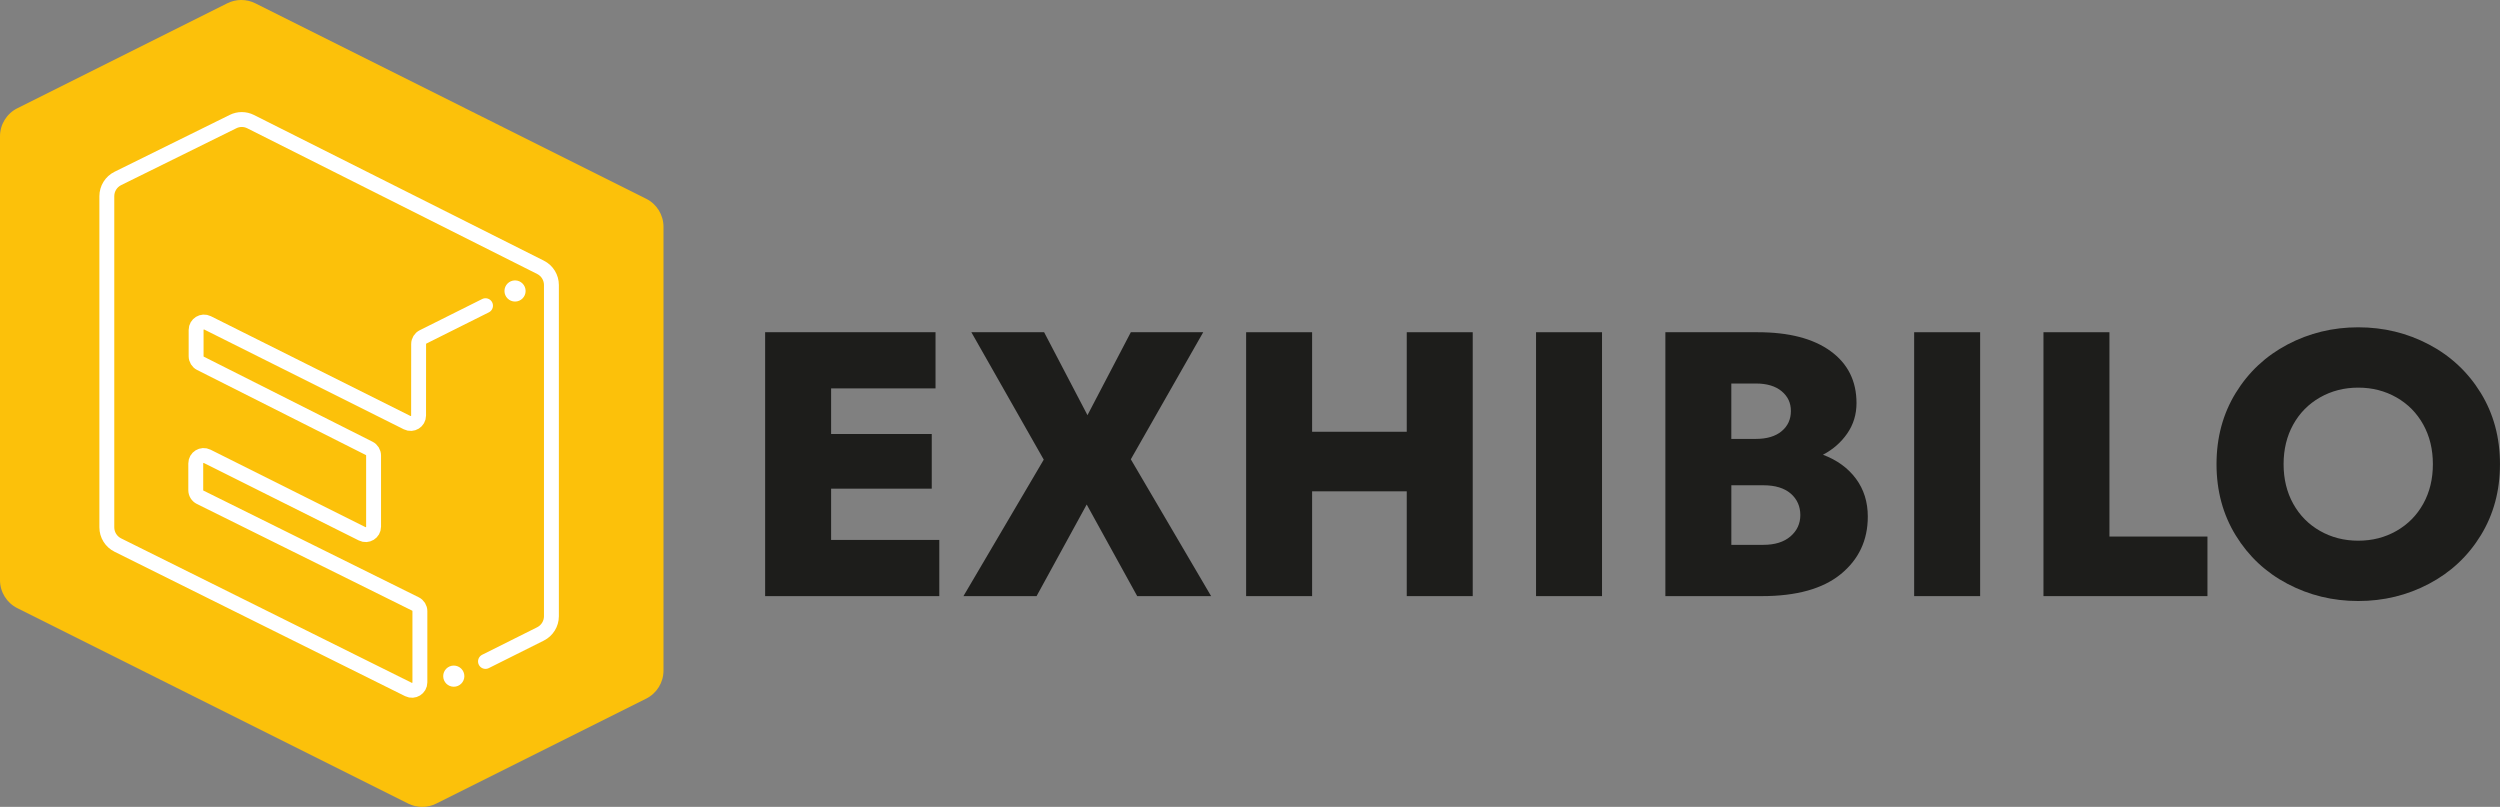 <?xml version="1.0" encoding="UTF-8"?>
<svg id="Capa_2" data-name="Capa 2" xmlns="http://www.w3.org/2000/svg" viewBox="0 0 1006.76 324.94">
  <rect x="0" y="0" width="1006.76" height="324.94" fill="#808080" stroke="none"/>
  <defs>
    <style>
      .cls-1 {
        fill: #1d1d1b;
      }

      .cls-2 {
        fill: #fff;
      }

      .cls-2, .cls-3 {
        stroke: #fff;
        stroke-miterlimit: 10;
      }

      .cls-3 {
        fill: none;
        stroke-linecap: round;
        stroke-width: 6px;
      }

      .cls-4 {
        fill: #fcc10a;
      }
    </style>
  </defs>
  <g id="Layer_1" data-name="Layer 1">
    <g>
      <path class="cls-1" d="M334.69,196.79v20.65h43.57v22.62h-70.14v-106.27h68.62v22.62h-42.05v18.37h40.53v22.01h-40.53Z"/>
      <path class="cls-1" d="M455.38,184.95l32.34,55.11h-29.76l-20.34-36.89-20.19,36.89h-29.45l32.34-54.96-29.15-51.31h29.3l17.46,33.4,17.46-33.4h29.15l-29.15,51.16Z"/>
      <path class="cls-1" d="M566.5,173.87v-40.08h26.57v106.27h-26.57v-42.2h-38.11v42.2h-26.57v-106.27h26.57v40.08h38.11Z"/>
      <path class="cls-1" d="M645.14,240.06h-26.57v-106.27h26.57v106.27Z"/>
      <path class="cls-1" d="M747.39,192.77c3.19,4.3,4.78,9.39,4.78,15.26,0,9.51-3.62,17.23-10.85,23.15-7.24,5.92-17.84,8.88-31.8,8.88h-38.87v-106.27h37.2c12.55,0,22.32,2.53,29.3,7.59,6.98,5.06,10.47,12.04,10.47,20.95,0,4.55-1.24,8.63-3.72,12.22-2.48,3.59-5.75,6.45-9.79,8.58,5.67,2.13,10.09,5.34,13.28,9.64ZM697.21,154.43v22.32h9.87c4.45,0,7.92-1.04,10.4-3.11,2.48-2.07,3.72-4.78,3.72-8.12s-1.24-5.89-3.72-7.97c-2.48-2.07-5.95-3.11-10.4-3.11h-9.87ZM710.12,219.41c4.65,0,8.3-1.14,10.93-3.42,2.63-2.28,3.95-5.14,3.95-8.58s-1.29-6.43-3.87-8.65c-2.58-2.22-6.25-3.34-11.01-3.34h-12.9v23.99h12.9Z"/>
      <path class="cls-1" d="M797.41,240.06h-26.57v-106.27h26.57v106.27Z"/>
      <path class="cls-1" d="M888.95,240.06h-66.04v-106.27h26.57v82.28h39.47v23.99Z"/>
      <path class="cls-1" d="M921.21,235.12c-8.76-4.6-15.71-11.11-20.87-19.51-5.16-8.4-7.74-17.96-7.74-28.69s2.58-20.29,7.74-28.69c5.16-8.4,12.12-14.9,20.87-19.51,8.75-4.6,18.24-6.91,28.46-6.91s19.71,2.3,28.46,6.91c8.75,4.61,15.71,11.11,20.88,19.51,5.16,8.4,7.74,17.97,7.74,28.69s-2.58,20.29-7.74,28.69c-5.16,8.4-12.12,14.9-20.88,19.51-8.75,4.61-18.24,6.91-28.46,6.91s-19.71-2.3-28.46-6.91ZM965.08,213.79c4.6-2.63,8.2-6.27,10.78-10.93,2.58-4.65,3.87-9.97,3.87-15.94s-1.29-11.28-3.87-15.94c-2.58-4.65-6.17-8.3-10.78-10.93-4.61-2.63-9.74-3.95-15.41-3.95s-10.8,1.32-15.41,3.95c-4.61,2.63-8.2,6.28-10.78,10.93-2.58,4.66-3.87,9.97-3.87,15.94s1.29,11.29,3.87,15.94c2.58,4.66,6.17,8.3,10.78,10.93,4.6,2.63,9.74,3.95,15.41,3.95s10.8-1.31,15.41-3.95Z"/>
    </g>
    <g>
      <path class="cls-4" d="M91.52,1.33L6.97,43.6c-4.27,2.14-6.97,6.51-6.97,11.29v178.73c0,4.78,2.7,9.15,6.97,11.28l157.42,78.71c3.55,1.78,7.73,1.78,11.28,0l84.55-42.27c4.27-2.14,6.97-6.51,6.97-11.29V91.32c0-4.78-2.7-9.15-6.98-11.28L102.81,1.33c-3.55-1.78-7.73-1.78-11.28,0Z"/>
      <g>
        <path class="cls-3" d="M195.51,266.36l22.14-11.07c2.7-1.35,4.41-4.11,4.41-7.13V114.77c0-3.01-1.7-5.77-4.39-7.12l-116.75-58.67c-2.22-1.12-4.84-1.13-7.07-.02l-46.39,22.9c-2.72,1.34-4.44,4.11-4.44,7.15v133.34c0,3.03,1.71,5.79,4.42,7.14l117.04,58.17c2.12,1.05,4.61-.49,4.61-2.86v-28.71c0-1.21-.69-2.32-1.77-2.86l-86.72-42.98c-1.09-.54-1.77-1.65-1.77-2.86v-10.77c0-2.37,2.49-3.91,4.61-2.85l62.39,31.19c2.12,1.06,4.61-.48,4.61-2.85v-28.69c0-1.2-.68-2.31-1.75-2.85l-67.97-34.26c-1.08-.54-1.75-1.64-1.75-2.85v-10.59c0-2.37,2.49-3.91,4.61-2.85l80.37,40.18c2.12,1.06,4.61-.48,4.61-2.85l.02-28.82c0-1.21.68-2.31,1.76-2.85l25.17-12.58"/>
        <circle class="cls-2" cx="182.74" cy="272.29" r="3.76"/>
        <circle class="cls-2" cx="207.41" cy="117.18" r="3.76"/>
      </g>
    </g>
  </g>
</svg>